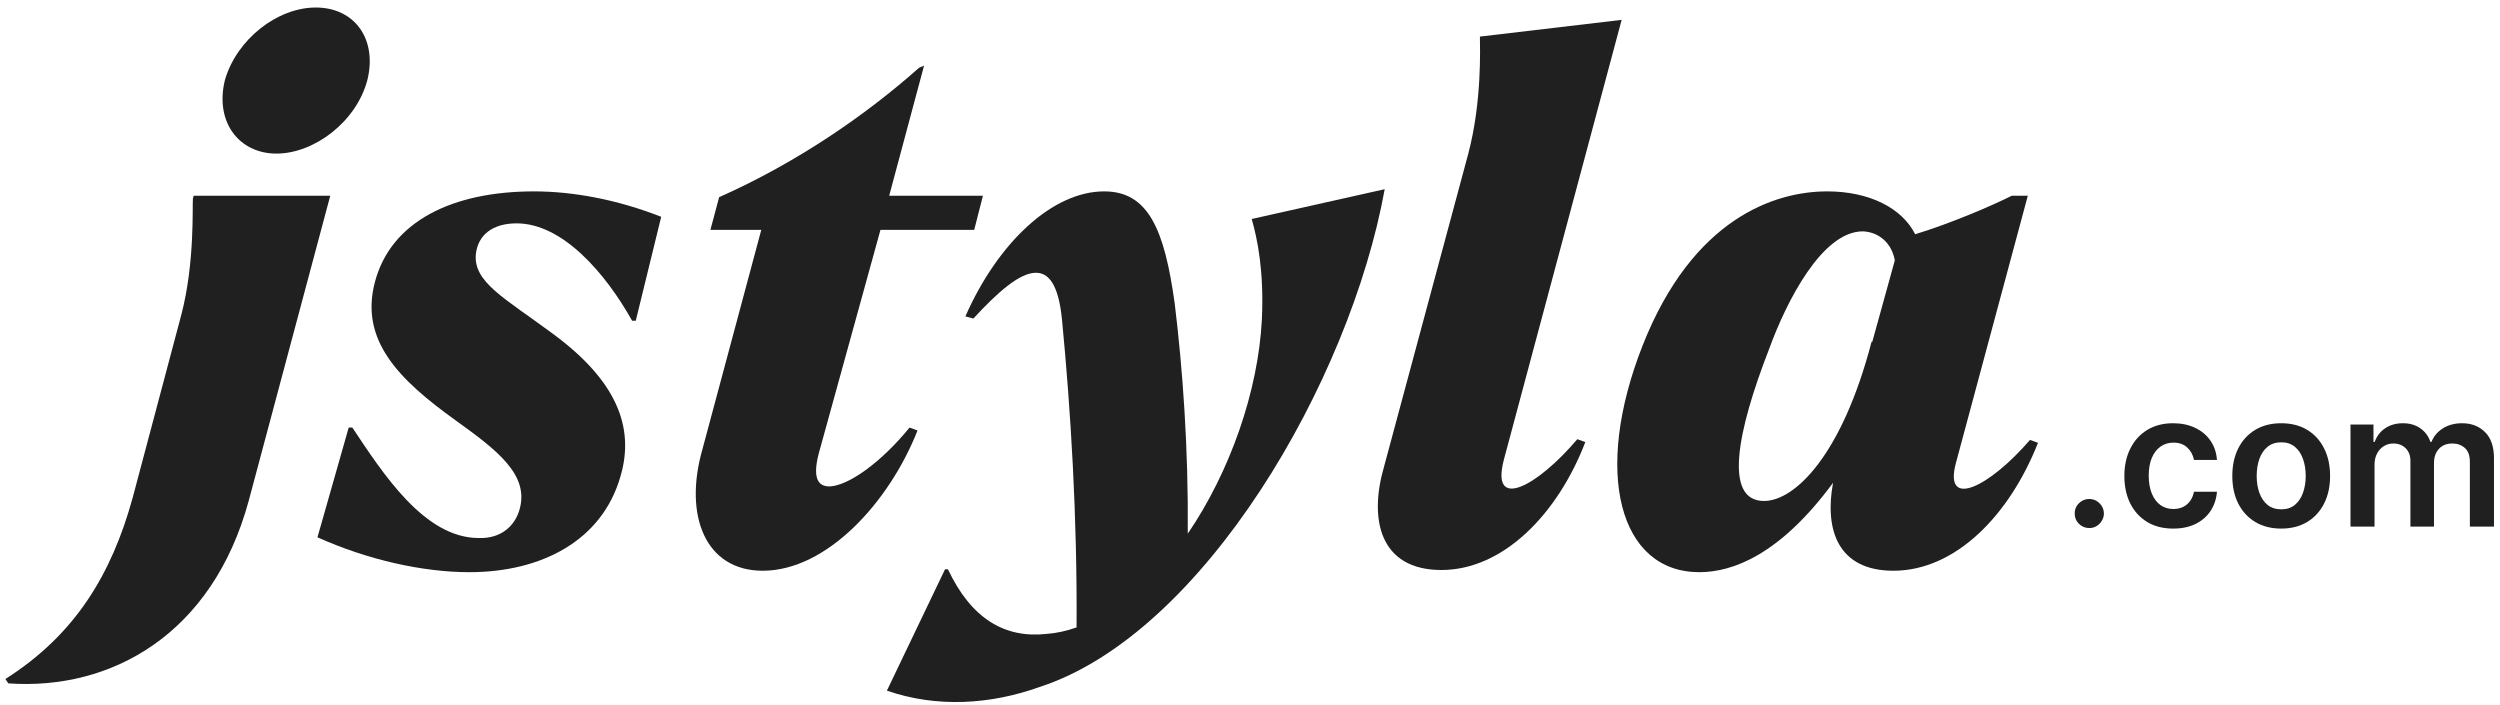 <svg width="266" height="75" viewBox="0 0 266 75" fill="none" xmlns="http://www.w3.org/2000/svg">
<path d="M222.302 56.185C221.873 56.185 221.506 56.034 221.199 55.733C220.893 55.431 220.742 55.064 220.747 54.63C220.742 54.206 220.893 53.843 221.199 53.542C221.506 53.24 221.873 53.09 222.302 53.09C222.716 53.09 223.077 53.24 223.383 53.542C223.694 53.843 223.852 54.206 223.857 54.63C223.852 54.918 223.777 55.179 223.63 55.415C223.489 55.65 223.301 55.839 223.065 55.98C222.834 56.117 222.58 56.185 222.302 56.185Z" fill="#202020"/>
<path d="M231.233 56.242C230.15 56.242 229.219 56.004 228.442 55.528C227.669 55.052 227.073 54.395 226.654 53.556C226.239 52.713 226.032 51.742 226.032 50.644C226.032 49.542 226.244 48.569 226.668 47.725C227.092 46.877 227.69 46.218 228.463 45.746C229.24 45.271 230.159 45.033 231.219 45.033C232.1 45.033 232.88 45.195 233.559 45.52C234.242 45.841 234.786 46.295 235.191 46.884C235.596 47.469 235.827 48.152 235.884 48.934H233.438C233.339 48.411 233.104 47.975 232.732 47.627C232.364 47.273 231.872 47.096 231.255 47.096C230.732 47.096 230.272 47.238 229.876 47.52C229.481 47.798 229.172 48.199 228.951 48.722C228.734 49.245 228.625 49.872 228.625 50.602C228.625 51.342 228.734 51.978 228.951 52.51C229.167 53.038 229.471 53.445 229.862 53.733C230.258 54.016 230.722 54.157 231.255 54.157C231.631 54.157 231.968 54.086 232.265 53.945C232.567 53.799 232.819 53.589 233.021 53.316C233.224 53.042 233.363 52.71 233.438 52.319H235.884C235.822 53.087 235.596 53.768 235.205 54.362C234.814 54.951 234.282 55.413 233.608 55.747C232.934 56.077 232.143 56.242 231.233 56.242Z" fill="#202020"/>
<path d="M242.72 56.242C241.66 56.242 240.741 56.008 239.963 55.542C239.186 55.076 238.583 54.423 238.154 53.584C237.73 52.746 237.518 51.766 237.518 50.644C237.518 49.523 237.73 48.541 238.154 47.697C238.583 46.854 239.186 46.199 239.963 45.732C240.741 45.266 241.66 45.033 242.72 45.033C243.78 45.033 244.699 45.266 245.476 45.732C246.253 46.199 246.854 46.854 247.278 47.697C247.707 48.541 247.921 49.523 247.921 50.644C247.921 51.766 247.707 52.746 247.278 53.584C246.854 54.423 246.253 55.076 245.476 55.542C244.699 56.008 243.78 56.242 242.72 56.242ZM242.734 54.192C243.309 54.192 243.789 54.034 244.176 53.719C244.562 53.398 244.849 52.969 245.038 52.432C245.231 51.895 245.328 51.297 245.328 50.637C245.328 49.973 245.231 49.372 245.038 48.835C244.849 48.293 244.562 47.862 244.176 47.542C243.789 47.221 243.309 47.061 242.734 47.061C242.145 47.061 241.655 47.221 241.264 47.542C240.877 47.862 240.588 48.293 240.395 48.835C240.206 49.372 240.112 49.973 240.112 50.637C240.112 51.297 240.206 51.895 240.395 52.432C240.588 52.969 240.877 53.398 241.264 53.719C241.655 54.034 242.145 54.192 242.734 54.192Z" fill="#202020"/>
<path d="M250.093 56.03V45.174H252.538V47.019H252.665C252.892 46.397 253.266 45.911 253.789 45.563C254.312 45.209 254.936 45.033 255.662 45.033C256.397 45.033 257.017 45.212 257.521 45.57C258.03 45.923 258.388 46.406 258.595 47.019H258.708C258.948 46.416 259.354 45.935 259.924 45.577C260.499 45.214 261.179 45.033 261.966 45.033C262.965 45.033 263.78 45.348 264.412 45.98C265.043 46.611 265.359 47.532 265.359 48.743V56.03H262.793V49.139C262.793 48.465 262.614 47.973 262.256 47.662C261.898 47.346 261.46 47.188 260.941 47.188C260.324 47.188 259.841 47.382 259.493 47.768C259.149 48.15 258.977 48.647 258.977 49.259V56.03H256.468V49.033C256.468 48.472 256.298 48.025 255.959 47.69C255.624 47.356 255.186 47.188 254.644 47.188C254.277 47.188 253.942 47.282 253.641 47.471C253.339 47.655 253.099 47.916 252.92 48.255C252.741 48.59 252.651 48.981 252.651 49.429V56.03H250.093Z" fill="#202020"/>
<path d="M29.417 16.342C33.438 16.342 37.923 12.94 39.083 8.532C40.165 4.202 37.768 0.8 33.593 0.8C29.494 0.8 25.164 4.202 23.927 8.532C22.845 12.94 25.396 16.342 29.417 16.342ZM0.884 72.711C11.787 73.484 22.613 67.53 26.479 53.225L35.139 20.826H20.602L20.525 21.136C20.448 21.754 20.757 27.94 19.288 33.508L14.107 52.993C11.864 61.112 7.998 67.53 0.575 72.247L0.884 72.711Z" fill="#202020"/>
<path d="M49.938 60.88C57.671 60.88 64.088 57.478 66.022 50.674C67.568 45.416 65.558 40.467 58.831 35.518C53.727 31.729 50.325 30.028 50.634 27.012C50.866 25.002 52.413 23.765 54.964 23.765C59.836 23.765 64.398 29.023 67.259 34.126H67.645L70.352 23.069C65.635 21.213 60.918 20.363 56.82 20.363C48.16 20.363 41.587 23.533 39.886 30.028C38.262 36.214 42.438 40.389 48.469 44.72C52.877 47.89 56.356 50.519 55.274 54.231C54.81 55.854 53.418 57.324 50.943 57.246C45.144 57.246 40.737 50.364 37.489 45.493H37.102L33.778 57.169C39.113 59.566 44.989 60.88 49.938 60.88Z" fill="#202020"/>
<path d="M81.154 60.726C87.959 60.726 94.609 53.457 97.624 45.802L96.774 45.493C93.758 49.205 90.278 51.679 88.268 51.756C87.108 51.756 86.412 50.983 87.108 48.277L93.681 24.461H103.656L104.583 20.826H94.609L98.32 6.985L97.779 7.217C92.212 12.166 84.866 17.27 76.515 20.981L75.587 24.461H81L74.736 47.813C72.726 54.849 75.046 60.726 81.154 60.726Z" fill="#202020"/>
<path d="M133.183 23.301C133.801 25.466 134.497 28.868 134.265 33.972C133.878 41.627 130.863 50.21 126.378 56.782C126.455 47.658 125.837 39.23 124.986 32.27C123.904 24.461 122.202 20.363 117.486 20.363C111.996 20.363 106.196 25.775 102.717 33.662L103.567 33.894C106.196 31.033 108.516 29.023 110.217 29.023C111.454 29.023 112.614 30.028 113.001 34.049C113.929 43.715 114.625 54.926 114.547 66.757C113.465 67.144 112.382 67.376 111.3 67.453C106.892 67.917 103.335 65.829 100.861 60.571H100.552L94.366 73.484C99.701 75.34 105.423 74.953 110.604 73.098C128.002 67.453 143.621 40.621 147.333 20.131L133.183 23.301Z" fill="#202020"/>
<path d="M153.367 60.648C159.939 60.648 165.738 54.694 168.677 47.039L167.826 46.73C163.573 51.756 158.547 54.462 160.016 48.895L172.543 2.114L157.465 3.893V4.125C157.465 4.975 157.697 10.774 156.228 16.342L147.258 49.668C145.634 55.236 146.794 60.648 153.367 60.648Z" fill="#202020"/>
<path d="M215.991 46.807C211.661 51.834 206.789 54.231 208.104 49.282L215.759 20.826H214.058C211.893 21.909 207.562 23.765 203.773 24.925C202.382 22.141 198.902 20.363 194.417 20.363C188.85 20.363 180.112 23.224 174.777 36.755C169.442 50.287 172.303 60.88 180.808 60.88C184.365 60.88 189.391 59.025 195.036 51.37C194.108 56.396 195.577 60.726 201.454 60.726C208.104 60.726 213.826 54.772 216.841 47.117L215.991 46.807ZM187.69 53.303C183.36 53.303 184.829 45.88 188.231 37.142C190.087 32.038 193.876 24.615 198.206 24.615C199.985 24.693 201.299 25.93 201.608 27.708L199.211 36.369H199.134C195.964 48.509 190.938 53.303 187.69 53.303Z" fill="#202020"/>
</svg>
